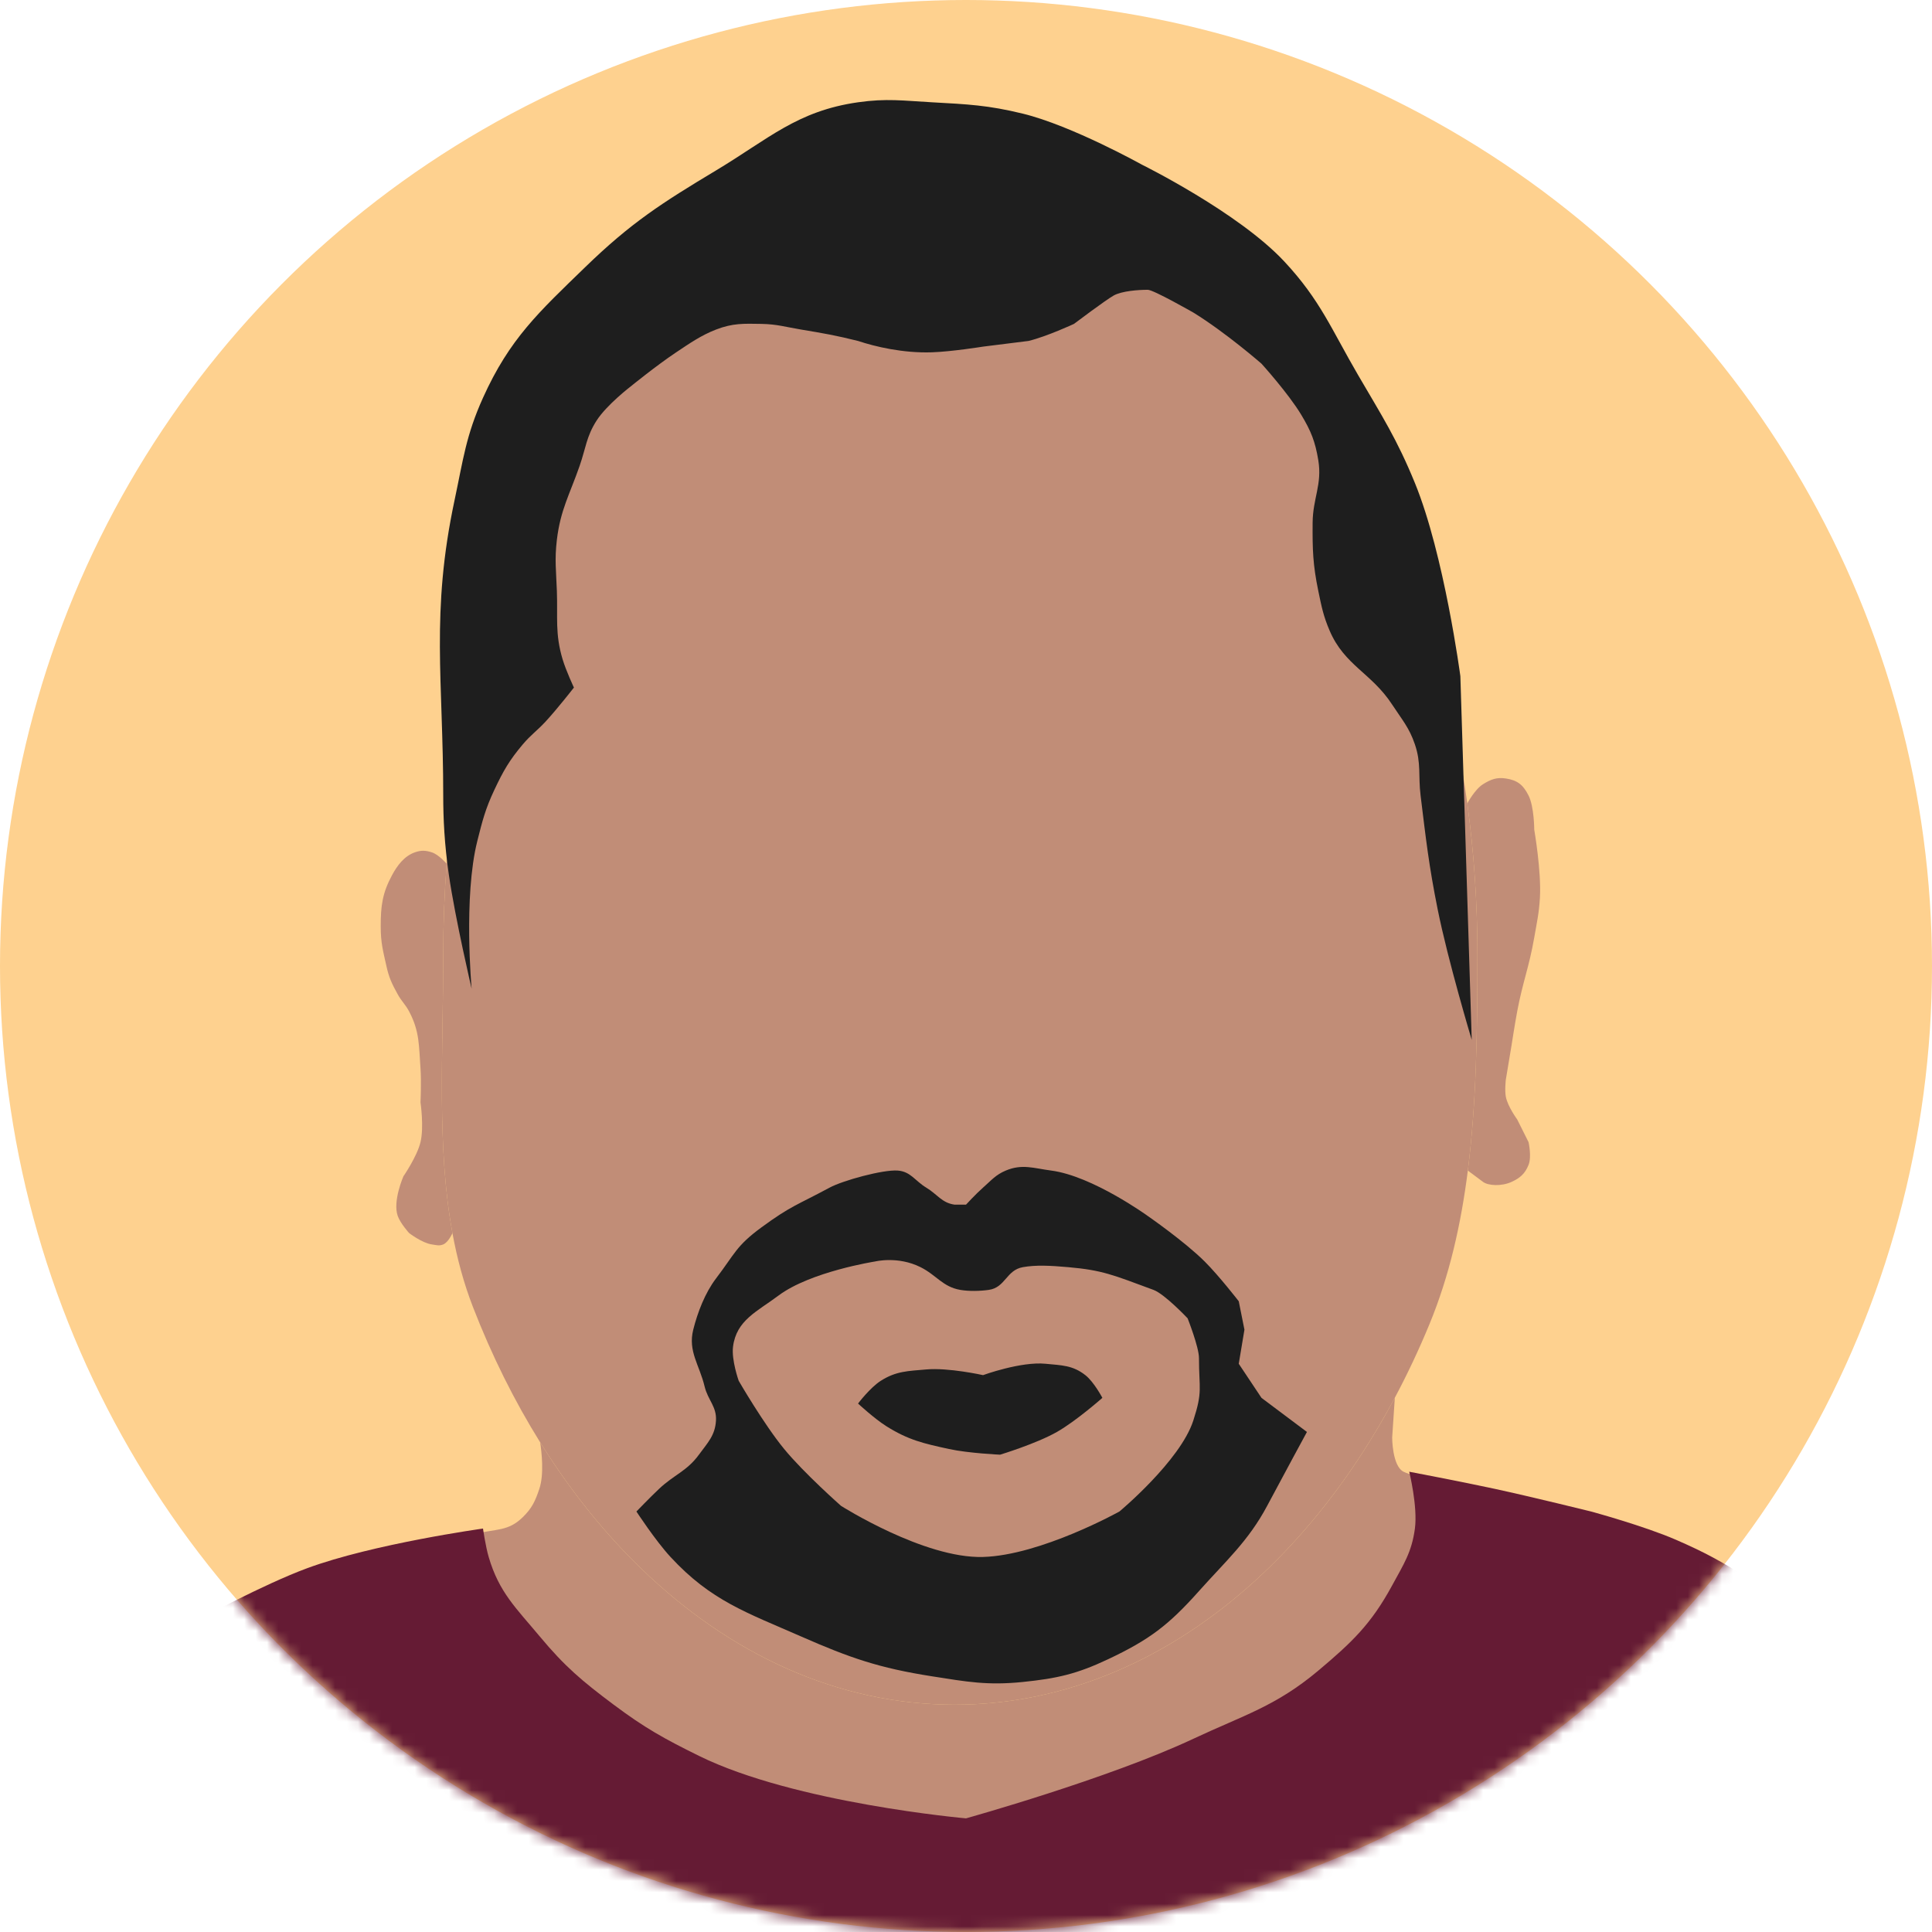 <svg width="170" height="170" viewBox="0 0 170 170" fill="none" xmlns="http://www.w3.org/2000/svg">
<circle cx="85" cy="85" r="85" fill="#FED18F"/>
<mask id="mask0_49_351" style="mask-type:alpha" maskUnits="userSpaceOnUse" x="0" y="0" width="170" height="170">
<circle cx="85" cy="85" r="85" fill="#D9D9D9"/>
</mask>
<g mask="url(#mask0_49_351)">
<path d="M130 84C130 90.605 129.919 96.983 129.157 103C128.556 107.747 127.531 112.269 125.787 116.5C124.86 118.749 123.839 120.915 122.733 122.989C121.807 124.726 120.82 126.398 119.778 128C117.056 132.181 113.952 135.882 110.542 139C102.94 145.95 93.814 150 84 150C73.724 150 64.203 145.56 56.395 138C53.401 135.101 50.658 131.743 48.222 128C47.989 127.641 47.758 127.278 47.53 126.912C45.257 123.265 43.27 119.272 41.614 115C40.799 112.898 40.22 110.729 39.811 108.5C38.421 100.925 39 92.657 39 84C39 81.292 39.102 78.622 39.302 76C41.791 43.322 59.46 18 84 18C107.194 18 125.015 40.62 129.11 70.692C129.695 74.991 130 79.442 130 84Z" fill="#C18D77"/>
<path d="M122.733 122.989C121.807 124.726 120.82 126.398 119.778 128C117.056 132.181 113.952 135.882 110.542 139C102.94 145.95 93.814 150 84 150C73.724 150 64.203 145.56 56.395 138C53.401 135.101 50.658 131.743 48.222 128C47.989 127.641 47.758 127.278 47.53 126.912C47.659 127.759 47.887 129.722 47.46 131C47.101 132.072 46.81 132.712 46 133.5C44.703 134.763 43.727 134.5 41.614 135C39.5 135.5 33.825 136.464 29 138C21.008 140.545 9.5 147 9.5 147V210.5H160V143.5C160 143.5 151.249 137.506 145 135C139.373 132.744 132 131.5 130 131C128 130.5 124.5 130 123.5 129.5C122.5 129 122.5 126.5 122.5 126.5L122.733 122.989Z" fill="#C18D77"/>
<path d="M39 84C39 81.292 39.102 78.622 39.302 76C39.302 76 38.61 75.197 38 75C37.443 74.82 37.052 74.805 36.5 75C35.579 75.325 34.964 76.141 34.5 77C33.645 78.584 33.5 79.7 33.5 81.5C33.5 83 33.708 83.665 34 85C34.225 86.027 34.491 86.58 35 87.5C35.34 88.116 35.671 88.378 36 89C36.932 90.76 36.855 92.014 37 94C37.086 95.168 37 97 37 97C37 97 37.321 99.171 37 100.5C36.693 101.773 35.5 103.5 35.5 103.5C35.5 103.5 34.531 105.701 35 107C35.239 107.662 36 108.5 36 108.5C36 108.5 37.136 109.377 38 109.5C38.387 109.555 38.638 109.647 39 109.5C39.466 109.311 39.811 108.5 39.811 108.5C38.421 100.925 39 92.657 39 84Z" fill="#C18D77"/>
<path d="M129.11 70.692C129.695 74.991 130 79.442 130 84C130 90.605 129.919 96.983 129.157 103L130.5 104C130.948 104.333 132.111 104.404 133 104C133.754 103.657 134.192 103.269 134.5 102.5C134.79 101.775 134.5 100.5 134.5 100.5L133.5 98.5C133.5 98.5 132.661 97.358 132.5 96.5C132.392 95.924 132.5 95 132.5 95L133 92C133 92 133.282 90.168 133.5 89C133.978 86.439 134.556 85.067 135 82.5C135.235 81.139 135.419 80.378 135.5 79C135.638 76.653 135 73 135 73C135 73 135 71 134.5 70C134 69 133.465 68.649 132.5 68.5C131.704 68.377 131.185 68.576 130.5 69C129.773 69.45 129.11 70.692 129.11 70.692Z" fill="#C18D77"/>
<path fill-rule="evenodd" clip-rule="evenodd" d="M106 111C104.229 109.235 101 107 101 107C101 107 96.138 103.476 92.5 103C90.951 102.797 89.94 102.394 88.5 103C87.6 103.379 87.234 103.856 86.5 104.5C85.877 105.046 85 106 85 106H84C82.872 105.846 82.476 105.086 81.5 104.5C80.524 103.914 80.135 103.087 79 103C77.694 102.9 74.153 103.878 73 104.5C70.139 106.043 69.62 106.077 67 108C64.763 109.642 64.682 110.293 63 112.5C62.046 113.752 61.382 115.473 61 117C60.524 118.904 61.541 120.092 62 122C62.289 123.201 63.072 123.767 63 125C62.923 126.308 62.273 126.942 61.5 128C60.438 129.454 59.309 129.765 58 131C57.196 131.758 56 133 56 133C56 133 57.675 135.566 59 137C62.567 140.862 65.686 141.885 70.5 144C74.798 145.888 77.362 146.773 82 147.5C85.092 147.985 86.886 148.318 90 148C93.016 147.692 94.759 147.295 97.5 146C101.14 144.281 102.821 143.005 105.5 140C107.842 137.372 109.847 135.608 111.5 132.5C112.896 129.874 115 126 115 126L111 123L109 120L109.5 117L109 114.5C109 114.5 107.275 112.271 106 111ZM94 111.5C97.019 111.768 97.902 112.17 101.5 113.5C102.486 113.865 104.5 116 104.5 116C104.5 116 105.5 118.524 105.5 119.5C105.5 122.234 105.844 122.4 105 125C103.849 128.548 98.5 133 98.5 133C98.5 133 91.575 136.854 86.5 137C81.314 137.15 74 132.5 74 132.5C74 132.5 70.753 129.634 69 127.5C67.212 125.324 65 121.5 65 121.5C65 121.5 64.352 119.679 64.5 118.5C64.793 116.167 66.618 115.41 68.5 114C71.317 111.889 77 111 77 111C77 111 79 110.5 81 111.5C82.408 112.204 82.948 113.233 84.5 113.5C85.27 113.632 86.226 113.608 87 113.5C88.473 113.295 88.536 111.764 90 111.5C91.153 111.293 92.444 111.362 94 111.5Z" fill="#1E1E1E"/>
<path d="M86.5 121C86.5 121 83.454 120.324 81.5 120.5C79.896 120.644 78.858 120.636 77.5 121.5C76.568 122.093 75.5 123.5 75.5 123.5C75.5 123.5 76.941 124.836 78 125.5C79.936 126.714 81.267 127.014 83.5 127.5C85.228 127.876 88 128 88 128C88 128 91.172 127.039 93 126C94.698 125.035 97 123 97 123C97 123 96.268 121.603 95.5 121C94.382 120.123 93.415 120.14 92 120C89.827 119.785 86.5 121 86.5 121Z" fill="#1E1E1E"/>
<path d="M129.5 91.5C129.5 91.5 127.412 84.551 126.5 80C125.724 76.128 125.482 73.919 125 70C124.784 68.245 125.068 67.175 124.5 65.5C123.994 64.009 123.36 63.319 122.5 62C120.683 59.215 118.308 58.557 117 55.5C116.441 54.193 116.289 53.392 116 52C115.522 49.698 115.482 48.351 115.5 46C115.516 43.843 116.35 42.628 116 40.5C115.729 38.854 115.36 37.929 114.5 36.5C113.361 34.607 111 32 111 32C111 32 107.861 29.26 105 27.5C105 27.5 101.5 25.5 101 25.5C100.195 25.494 98.702 25.606 98 26C97.277 26.405 94.5 28.5 94.5 28.5C94.5 28.5 92.121 29.607 90.5 30L86.5 30.5C86.5 30.5 83.767 30.94 82 31C79.456 31.086 77 30.5 75.5 30C73.568 29.517 72.464 29.326 70.5 29C69.138 28.774 68.38 28.524 67 28.5C65.426 28.472 64.468 28.432 63 29C61.687 29.508 60.672 30.219 59.5 31C57.743 32.172 55.5 34 55.5 34C55.5 34 53.398 35.608 52.5 37C51.596 38.402 51.549 39.425 51 41C50.126 43.508 49.314 44.863 49 47.5C48.792 49.245 48.938 50.244 49 52C49.084 54.35 48.83 55.746 49.5 58C49.8 59.008 50.5 60.5 50.5 60.5C50.5 60.5 49.036 62.381 48 63.5C47.249 64.31 46.712 64.656 46 65.5C44.812 66.908 44.285 67.834 43.5 69.5C42.71 71.176 42.452 72.204 42 74C40.761 78.927 41.5 87 41.5 87C41.5 87 40.07 80.908 39.5 77C39.102 74.267 39 72 39 70C39 59.839 37.885 53.939 40 44C40.759 40.432 41 38.325 42.5 35C44.845 29.802 47.407 27.471 51.5 23.5C55.508 19.612 58.212 17.874 63 15C67.643 12.214 70.139 9.764 75.5 9C78.013 8.642 79.465 8.859 82 9C85.144 9.175 86.942 9.251 90 10C94.333 11.062 100.5 14.5 100.5 14.5C100.5 14.5 108.971 18.686 113 23C116.179 26.404 117.153 28.977 119.5 33C121.612 36.621 122.913 38.62 124.5 42.5C127.081 48.813 128.5 59.5 128.5 59.5L129.5 91.5Z" fill="#1E1E1E"/>
<path d="M124 129.5C124 129.5 124.758 132.555 124.5 134.5C124.223 136.585 123.503 137.652 122.5 139.5C120.651 142.906 118.967 144.506 116 147C112.254 150.148 109.429 150.92 105 153C97.509 156.517 85 160 85 160C85 160 69.953 158.67 61.5 154.5C58.437 152.989 56.735 152.046 54 150C51.234 147.93 49.711 146.654 47.5 144C45.42 141.503 43.911 140.119 43 137C42.721 136.044 42.5 134.5 42.5 134.5C42.5 134.5 32.819 135.844 27 138C23.151 139.426 17.5 142.5 17.5 142.5L9 147.5L9.5 210.5H160.5L160 143.5C160 143.5 156.469 140.576 154 139C151.57 137.449 150.143 136.651 147.5 135.5C144.669 134.267 140 133 140 133C140 133 134.833 131.721 131.5 131C128.581 130.368 124 129.5 124 129.5Z" fill="#651B34"/>
</g>
</svg>
